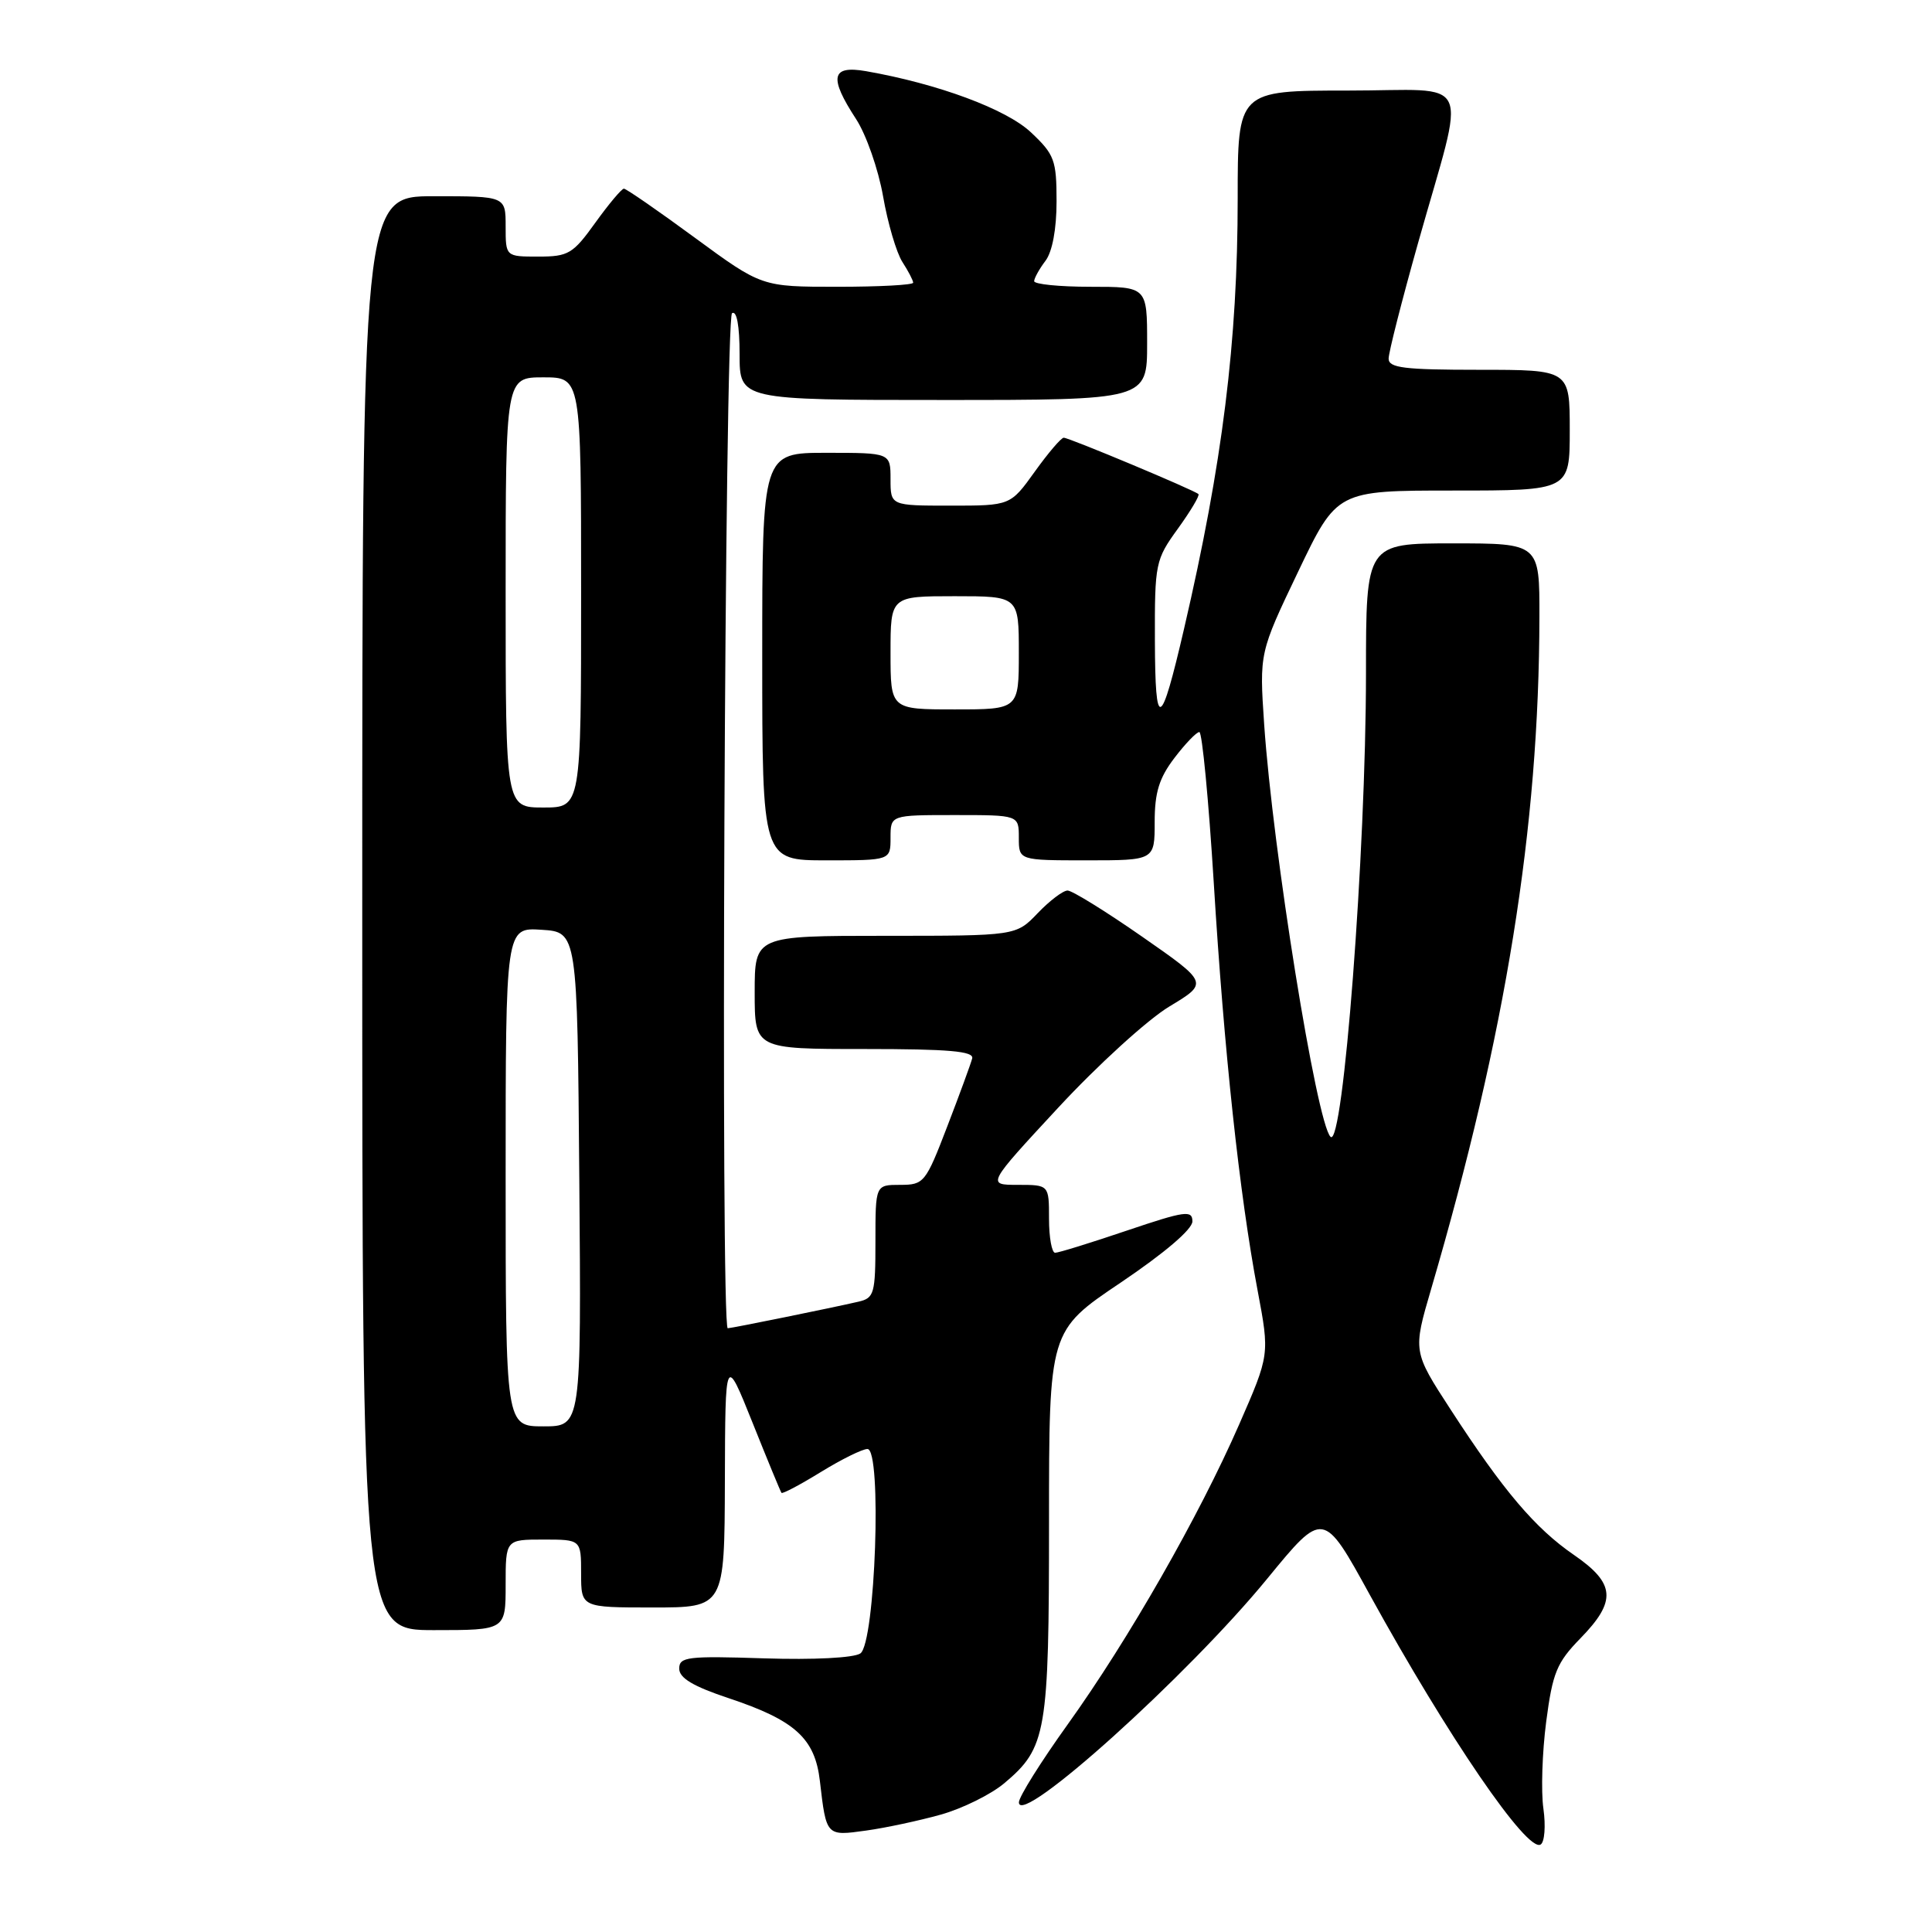<?xml version="1.0" encoding="UTF-8" standalone="no"?>
<!DOCTYPE svg PUBLIC "-//W3C//DTD SVG 1.1//EN" "http://www.w3.org/Graphics/SVG/1.1/DTD/svg11.dtd" >
<svg xmlns="http://www.w3.org/2000/svg" xmlns:xlink="http://www.w3.org/1999/xlink" version="1.1" viewBox="0 0 256 256">
 <g >
 <path fill="currentColor"
d=" M 204.51 239.66 C 204.18 237.37 204.35 232.18 204.88 228.12 C 205.73 221.63 206.28 220.30 209.42 217.08 C 214.23 212.15 214.05 209.82 208.56 206.04 C 203.41 202.50 199.21 197.55 192.22 186.78 C 187.21 179.07 187.21 179.07 189.64 170.78 C 199.54 136.98 203.94 109.67 203.98 81.75 C 204.00 72.00 204.00 72.00 192.50 72.00 C 181.00 72.00 181.00 72.00 181.00 89.25 C 180.99 112.91 177.97 152.31 176.30 150.63 C 174.45 148.78 168.65 112.69 167.51 96.00 C 166.87 86.50 166.87 86.50 172.01 75.75 C 177.15 65.00 177.15 65.00 192.58 65.00 C 208.00 65.00 208.00 65.00 208.00 57.00 C 208.00 49.00 208.00 49.00 196.00 49.00 C 186.06 49.00 184.00 48.75 184.00 47.52 C 184.00 46.70 185.75 39.84 187.88 32.27 C 194.31 9.44 195.49 12.00 178.58 12.00 C 164.00 12.00 164.00 12.00 164.00 26.29 C 164.00 45.24 161.99 61.40 156.89 83.33 C 153.79 96.69 153.07 96.99 153.03 84.90 C 153.00 74.63 153.10 74.17 156.07 70.06 C 157.76 67.72 158.99 65.66 158.80 65.47 C 158.29 64.96 141.66 58.00 140.95 58.00 C 140.61 58.00 138.88 60.03 137.11 62.50 C 133.88 67.00 133.88 67.00 125.94 67.00 C 118.00 67.00 118.00 67.00 118.00 63.50 C 118.00 60.00 118.00 60.00 109.50 60.00 C 101.00 60.00 101.00 60.00 101.00 87.00 C 101.00 114.00 101.00 114.00 109.50 114.00 C 118.00 114.00 118.00 114.00 118.00 111.00 C 118.00 108.00 118.00 108.00 126.50 108.00 C 135.00 108.00 135.00 108.00 135.00 111.00 C 135.00 114.00 135.00 114.00 144.00 114.00 C 153.00 114.00 153.00 114.00 153.00 108.93 C 153.00 105.01 153.59 103.09 155.62 100.43 C 157.06 98.54 158.54 97.00 158.92 97.00 C 159.29 97.00 160.15 105.99 160.83 116.97 C 162.19 139.25 164.23 158.24 166.64 171.00 C 168.24 179.50 168.24 179.50 164.19 188.76 C 158.88 200.90 149.52 217.28 141.47 228.50 C 137.92 233.45 135.01 238.09 135.01 238.82 C 134.99 242.21 157.40 222.03 167.92 209.18 C 175.35 200.11 175.35 200.11 181.50 211.31 C 191.85 230.12 202.37 245.51 204.14 244.41 C 204.67 244.09 204.83 241.95 204.51 239.66 Z  M 124.68 240.44 C 127.53 239.64 131.31 237.77 133.07 236.29 C 138.67 231.58 139.00 229.64 139.00 201.70 C 139.00 176.34 139.00 176.34 148.50 169.95 C 154.31 166.03 158.00 162.89 158.00 161.84 C 158.00 160.32 157.04 160.45 149.31 163.06 C 144.53 164.68 140.26 166.00 139.81 166.00 C 139.37 166.00 139.00 163.97 139.00 161.50 C 139.00 157.00 139.00 157.00 134.87 157.00 C 130.74 157.00 130.74 157.00 140.24 146.75 C 145.47 141.11 152.08 135.09 154.94 133.37 C 160.14 130.24 160.14 130.24 151.35 124.12 C 146.51 120.75 142.06 118.00 141.46 118.00 C 140.86 118.00 139.08 119.35 137.50 121.00 C 134.63 124.00 134.63 124.00 117.31 124.00 C 100.00 124.00 100.00 124.00 100.00 131.50 C 100.00 139.00 100.00 139.00 114.57 139.00 C 125.74 139.00 129.07 139.29 128.82 140.25 C 128.64 140.94 127.16 144.99 125.52 149.25 C 122.65 156.73 122.43 157.00 119.27 157.00 C 116.00 157.00 116.00 157.00 116.00 164.48 C 116.00 171.42 115.84 172.00 113.75 172.48 C 110.31 173.28 96.93 176.00 96.43 176.00 C 95.46 176.00 96.03 42.10 97.00 41.50 C 97.62 41.11 98.00 43.16 98.00 46.94 C 98.00 53.00 98.00 53.00 125.00 53.00 C 152.00 53.00 152.00 53.00 152.00 45.50 C 152.00 38.00 152.00 38.00 144.50 38.00 C 140.38 38.00 137.01 37.66 137.03 37.25 C 137.05 36.84 137.72 35.63 138.53 34.56 C 139.44 33.36 140.00 30.35 140.00 26.68 C 140.00 21.22 139.72 20.47 136.62 17.55 C 133.35 14.46 124.28 11.10 114.75 9.43 C 110.14 8.63 109.81 10.22 113.43 15.77 C 114.77 17.82 116.38 22.42 117.01 26.00 C 117.63 29.58 118.79 33.50 119.57 34.71 C 120.36 35.93 121.00 37.17 121.00 37.46 C 121.00 37.76 116.48 38.00 110.96 38.00 C 100.93 38.00 100.93 38.00 92.07 31.50 C 87.20 27.92 82.97 25.00 82.67 25.00 C 82.37 25.00 80.67 27.03 78.89 29.50 C 75.92 33.64 75.32 34.00 71.33 34.00 C 67.00 34.00 67.00 34.00 67.00 30.00 C 67.00 26.00 67.00 26.00 57.50 26.00 C 48.00 26.00 48.00 26.00 48.00 121.00 C 48.00 216.00 48.00 216.00 57.50 216.00 C 67.00 216.00 67.00 216.00 67.00 210.00 C 67.00 204.00 67.00 204.00 72.00 204.00 C 77.00 204.00 77.00 204.00 77.00 208.50 C 77.00 213.00 77.00 213.00 86.50 213.00 C 96.00 213.00 96.00 213.00 96.05 196.25 C 96.10 179.50 96.10 179.50 99.71 188.50 C 101.69 193.45 103.42 197.64 103.55 197.81 C 103.68 197.98 106.02 196.74 108.75 195.06 C 111.48 193.38 114.27 192.00 114.94 192.00 C 116.89 192.00 115.99 217.74 114.00 219.09 C 113.12 219.68 107.84 219.95 101.25 219.74 C 91.10 219.41 90.00 219.54 90.00 221.10 C 90.00 222.35 91.84 223.45 96.56 225.02 C 105.35 227.95 107.99 230.34 108.64 236.00 C 109.49 243.32 109.47 243.30 114.76 242.56 C 117.37 242.20 121.83 241.24 124.68 240.44 Z  M 118.00 86.50 C 118.00 79.00 118.00 79.00 126.50 79.00 C 135.00 79.00 135.00 79.00 135.00 86.50 C 135.00 94.00 135.00 94.00 126.50 94.00 C 118.00 94.00 118.00 94.00 118.00 86.50 Z  M 67.00 155.95 C 67.00 122.89 67.00 122.89 71.75 123.20 C 76.50 123.50 76.50 123.50 76.76 156.25 C 77.03 189.00 77.03 189.00 72.01 189.00 C 67.00 189.00 67.00 189.00 67.00 155.95 Z  M 67.00 78.50 C 67.00 50.00 67.00 50.00 72.00 50.00 C 77.00 50.00 77.00 50.00 77.00 78.50 C 77.00 107.00 77.00 107.00 72.00 107.00 C 67.00 107.00 67.00 107.00 67.00 78.50 Z "/>
</g>
</svg>